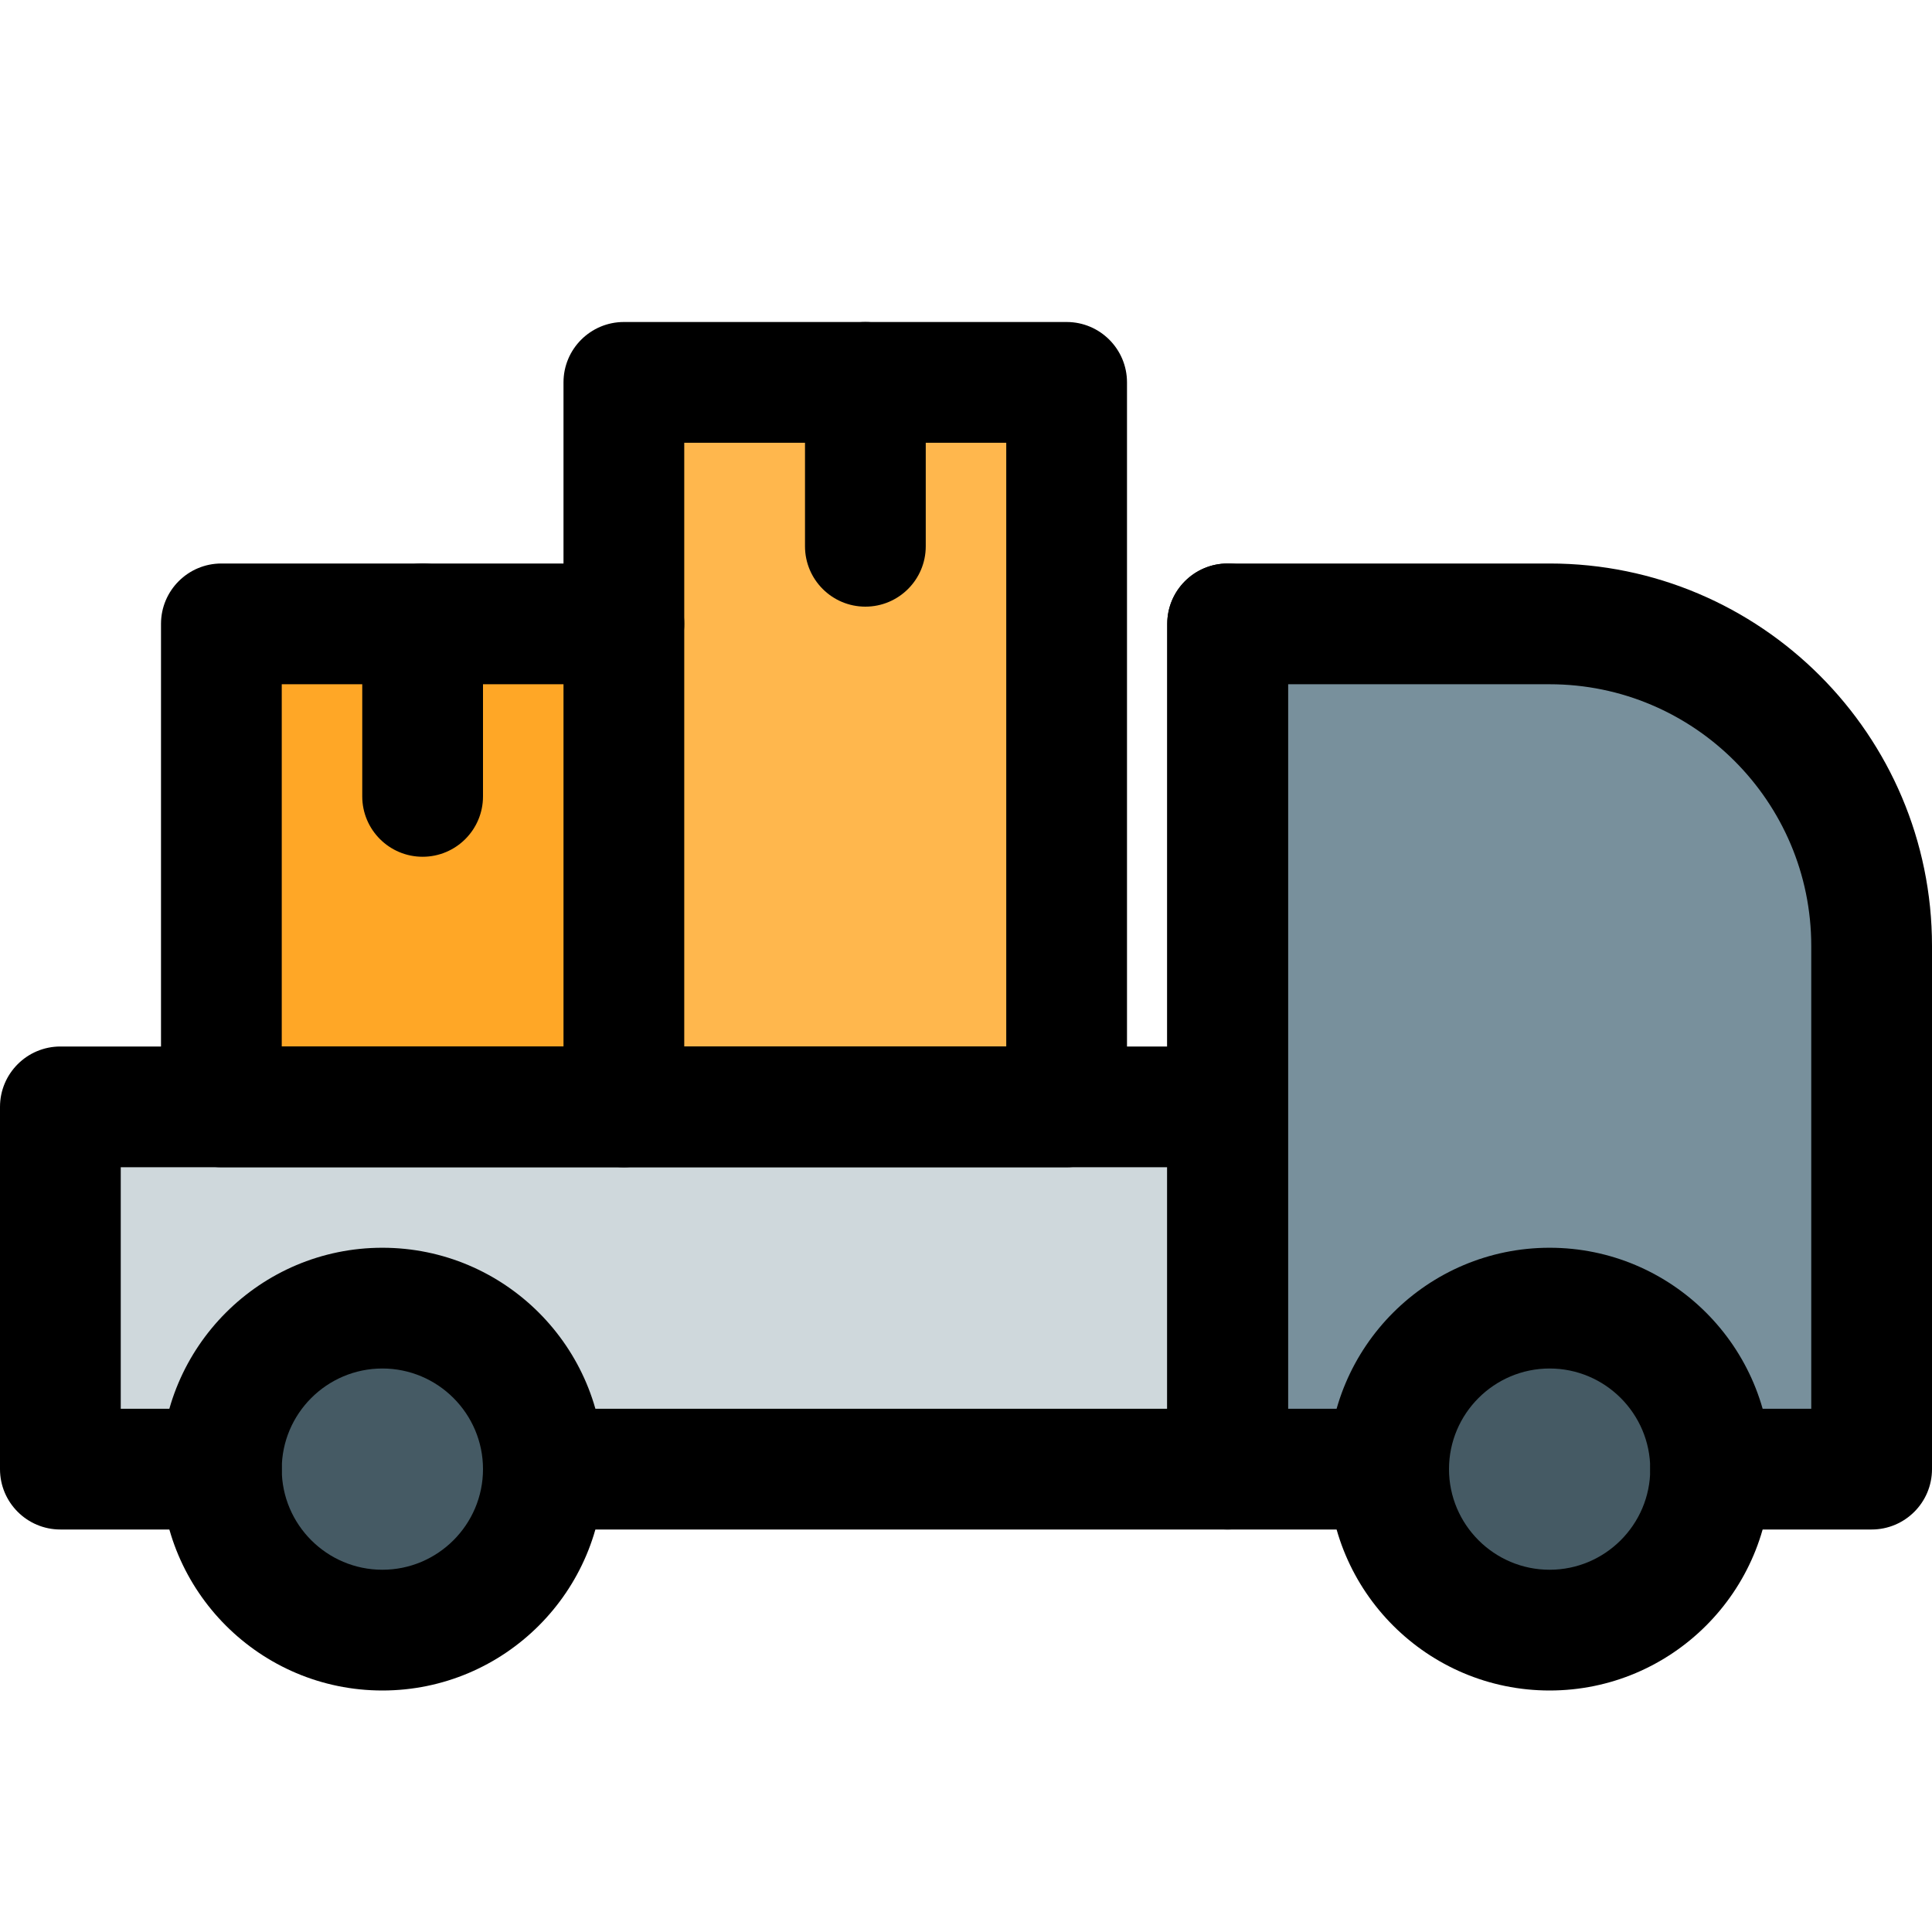 <svg enable-background="new 0 0 24 24" height="512" viewBox="0 0 24 24" width="512" xmlns="http://www.w3.org/2000/svg"><path d="m12.975 4.525h-4.95c-.369 0-.675.306-.675.675v8.1c0 .369.306.675.675.675h4.95c.369 0 .675-.306.675-.675v-8.1c0-.369-.306-.675-.675-.675z" fill="#ffb74d"/><path d="m7.5 7.375h-4.5c-.369 0-.675.306-.675.675v5.4c0 .369.306.675.675.675h4.5c.369 0 .675-.306.675-.675v-5.4c0-.369-.306-.675-.675-.675z" fill="#ffa726"/><path d="m15.232 17.819v-4.069h-13.771c-.389 0-.699.264-.699.581v3.488c0 .318.309.581.699.581h14.52c-.41 0-.749-.264-.749-.581z" fill="#cfd8dc"/><path d="m23.525 11.875v5.85c0 .371-.304.675-.675.675h-7.875v-10.125c0-.371.304-.675.675-.675h3.6c2.361 0 4.275 1.914 4.275 4.275z" fill="#78909c"/><path d="m19.25 20.478c-1.228 0-2.228-.999-2.228-2.228s.999-2.227 2.228-2.227 2.228.999 2.228 2.227-1 2.228-2.228 2.228z" fill="#455a64"/><path d="m4.75 20.478c-1.228 0-2.227-.999-2.227-2.228s.999-2.227 2.227-2.227 2.227.999 2.227 2.227-.999 2.228-2.227 2.228z" fill="#455a64"/><path d="m13.25 14.5h-5.5c-.414 0-.75-.336-.75-.75v-9c0-.414.336-.75.75-.75h5.5c.414 0 .75.336.75.75v9c0 .414-.336.75-.75.75zm-4.75-1.5h4v-7.5h-4z"/><path d="m7.75 14.5h-5c-.414 0-.75-.336-.75-.75v-6c0-.414.336-.75.75-.75h5c.414 0 .75.336.75.75s-.336.75-.75.75h-4.25v4.5h4.25c.414 0 .75.336.75.75s-.336.75-.75.75z"/><path d="m5.25 10.643c-.414 0-.75-.336-.75-.75v-2.143c0-.414.336-.75.75-.75s.75.336.75.75v2.143c0 .414-.336.75-.75.75z"/><path d="m10.75 7.536c-.414 0-.75-.336-.75-.75v-2.036c0-.414.336-.75.75-.75s.75.336.75.75v2.036c0 .414-.336.75-.75.75z"/><path d="m15.25 19h-8.5c-.414 0-.75-.336-.75-.75s.336-.75.75-.75h7.75v-3h-13v3h1.25c.414 0 .75.336.75.75s-.336.75-.75.75h-2c-.414 0-.75-.336-.75-.75v-4.5c0-.414.336-.75.75-.75h13.75v-5.25c0-.414.336-.75.75-.75s.75.336.75.75v10.5c0 .414-.336.75-.75.75z"/><path d="m23.25 19h-2c-.414 0-.75-.336-.75-.75s.336-.75.75-.75h1.25v-5.75c0-1.792-1.458-3.25-3.25-3.25h-3.25v9h1.25c.414 0 .75.336.75.75s-.336.75-.75.75h-2c-.414 0-.75-.336-.75-.75v-10.5c0-.414.336-.75.75-.75h4c2.619 0 4.75 2.131 4.75 4.75v6.5c0 .414-.336.75-.75.75z"/><path d="m19.25 21c-1.517 0-2.75-1.233-2.75-2.75s1.233-2.75 2.75-2.75 2.75 1.233 2.75 2.75-1.233 2.75-2.75 2.75zm0-4c-.689 0-1.25.561-1.25 1.25s.561 1.25 1.25 1.25 1.25-.561 1.25-1.25-.561-1.25-1.25-1.25z"/><path d="m4.75 21c-1.517 0-2.75-1.233-2.75-2.75s1.233-2.75 2.75-2.75 2.75 1.233 2.75 2.75-1.233 2.75-2.75 2.75zm0-4c-.689 0-1.25.561-1.25 1.25s.561 1.25 1.25 1.25 1.25-.561 1.25-1.25-.561-1.25-1.25-1.25z"/></svg>